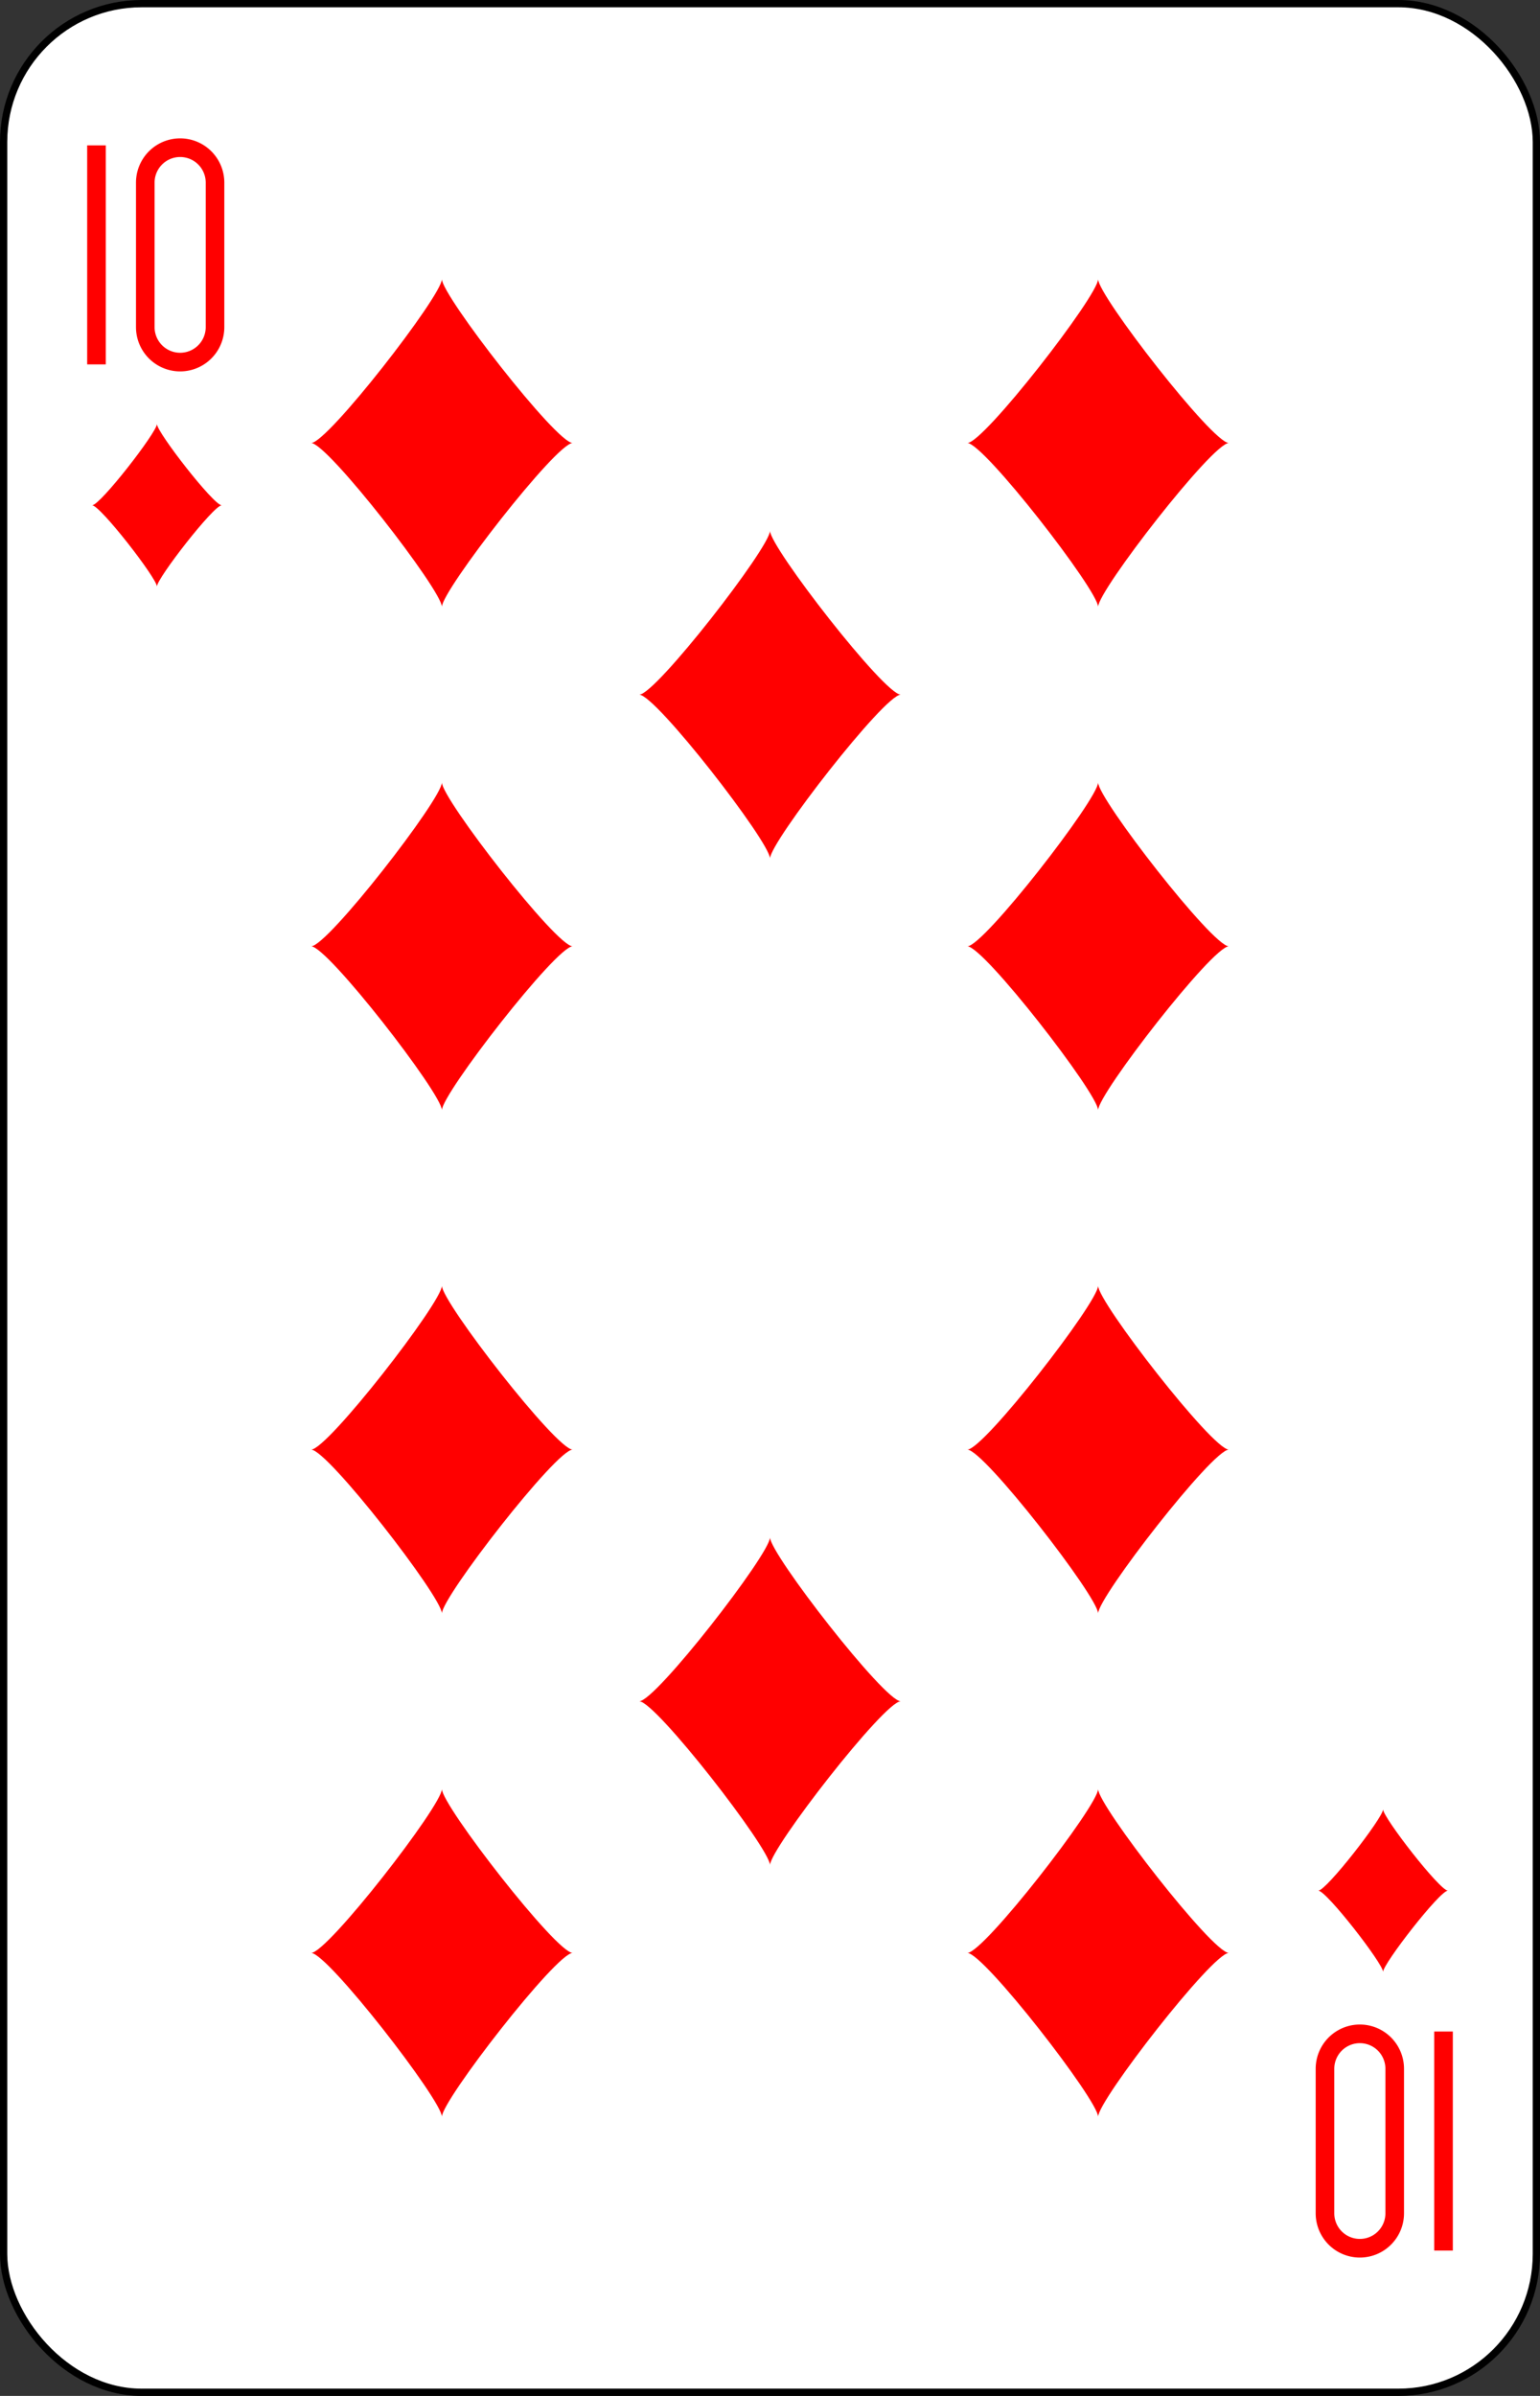<?xml version="1.0" encoding="UTF-8" standalone="no"?>
<svg xmlns="http://www.w3.org/2000/svg" xmlns:xlink="http://www.w3.org/1999/xlink" class="card" face="TD" height="3.5in" preserveAspectRatio="none" viewBox="-106 -164.5 212 329" width="2.25in"><rect x="-106" y="-164.5" width="212" height="329" fill="#333333" stroke="none"/><defs><symbol id="SDT" viewBox="-600 -600 1200 1200" preserveAspectRatio="xMinYMid"><path d="M-400 0C-350 0 0 -450 0 -500C0 -450 350 0 400 0C350 0 0 450 0 500C0 450 -350 0 -400 0Z" fill="red"></path></symbol><symbol id="VDT" viewBox="-500 -500 1000 1000" preserveAspectRatio="xMinYMid"><path d="M-260 430L-260 -430M-50 0L-50 -310A150 150 0 0 1 250 -310L250 310A150 150 0 0 1 -50 310Z" stroke="red" stroke-width="80" stroke-linecap="square" stroke-miterlimit="1.5" fill="none"></path></symbol></defs><rect width="211" height="328" x="-105.5" y="-164" rx="19" ry="19" fill="white" stroke="black"></rect><use xlink:href="#VDT" height="32" width="32" x="-100.4" y="-145.5"></use><use xlink:href="#SDT" height="26.769" width="26.769" x="-97.784" y="-108.5"></use><use xlink:href="#SDT" height="54" width="54" x="-72.167" y="-130.667"></use><use xlink:href="#SDT" height="54" width="54" x="18.167" y="-130.667"></use><use xlink:href="#SDT" height="54" width="54" x="-72.167" y="-61.555"></use><use xlink:href="#SDT" height="54" width="54" x="18.167" y="-61.555"></use><use xlink:href="#SDT" height="54" width="54" x="-27" y="-96.111"></use><g transform="rotate(180)"><use xlink:href="#VDT" height="32" width="32" x="-100.4" y="-145.5"></use><use xlink:href="#SDT" height="26.769" width="26.769" x="-97.784" y="-108.5"></use><use xlink:href="#SDT" height="54" width="54" x="-72.167" y="-130.667"></use><use xlink:href="#SDT" height="54" width="54" x="18.167" y="-130.667"></use><use xlink:href="#SDT" height="54" width="54" x="-72.167" y="-61.555"></use><use xlink:href="#SDT" height="54" width="54" x="18.167" y="-61.555"></use><use xlink:href="#SDT" height="54" width="54" x="-27" y="-96.111"></use></g></svg>